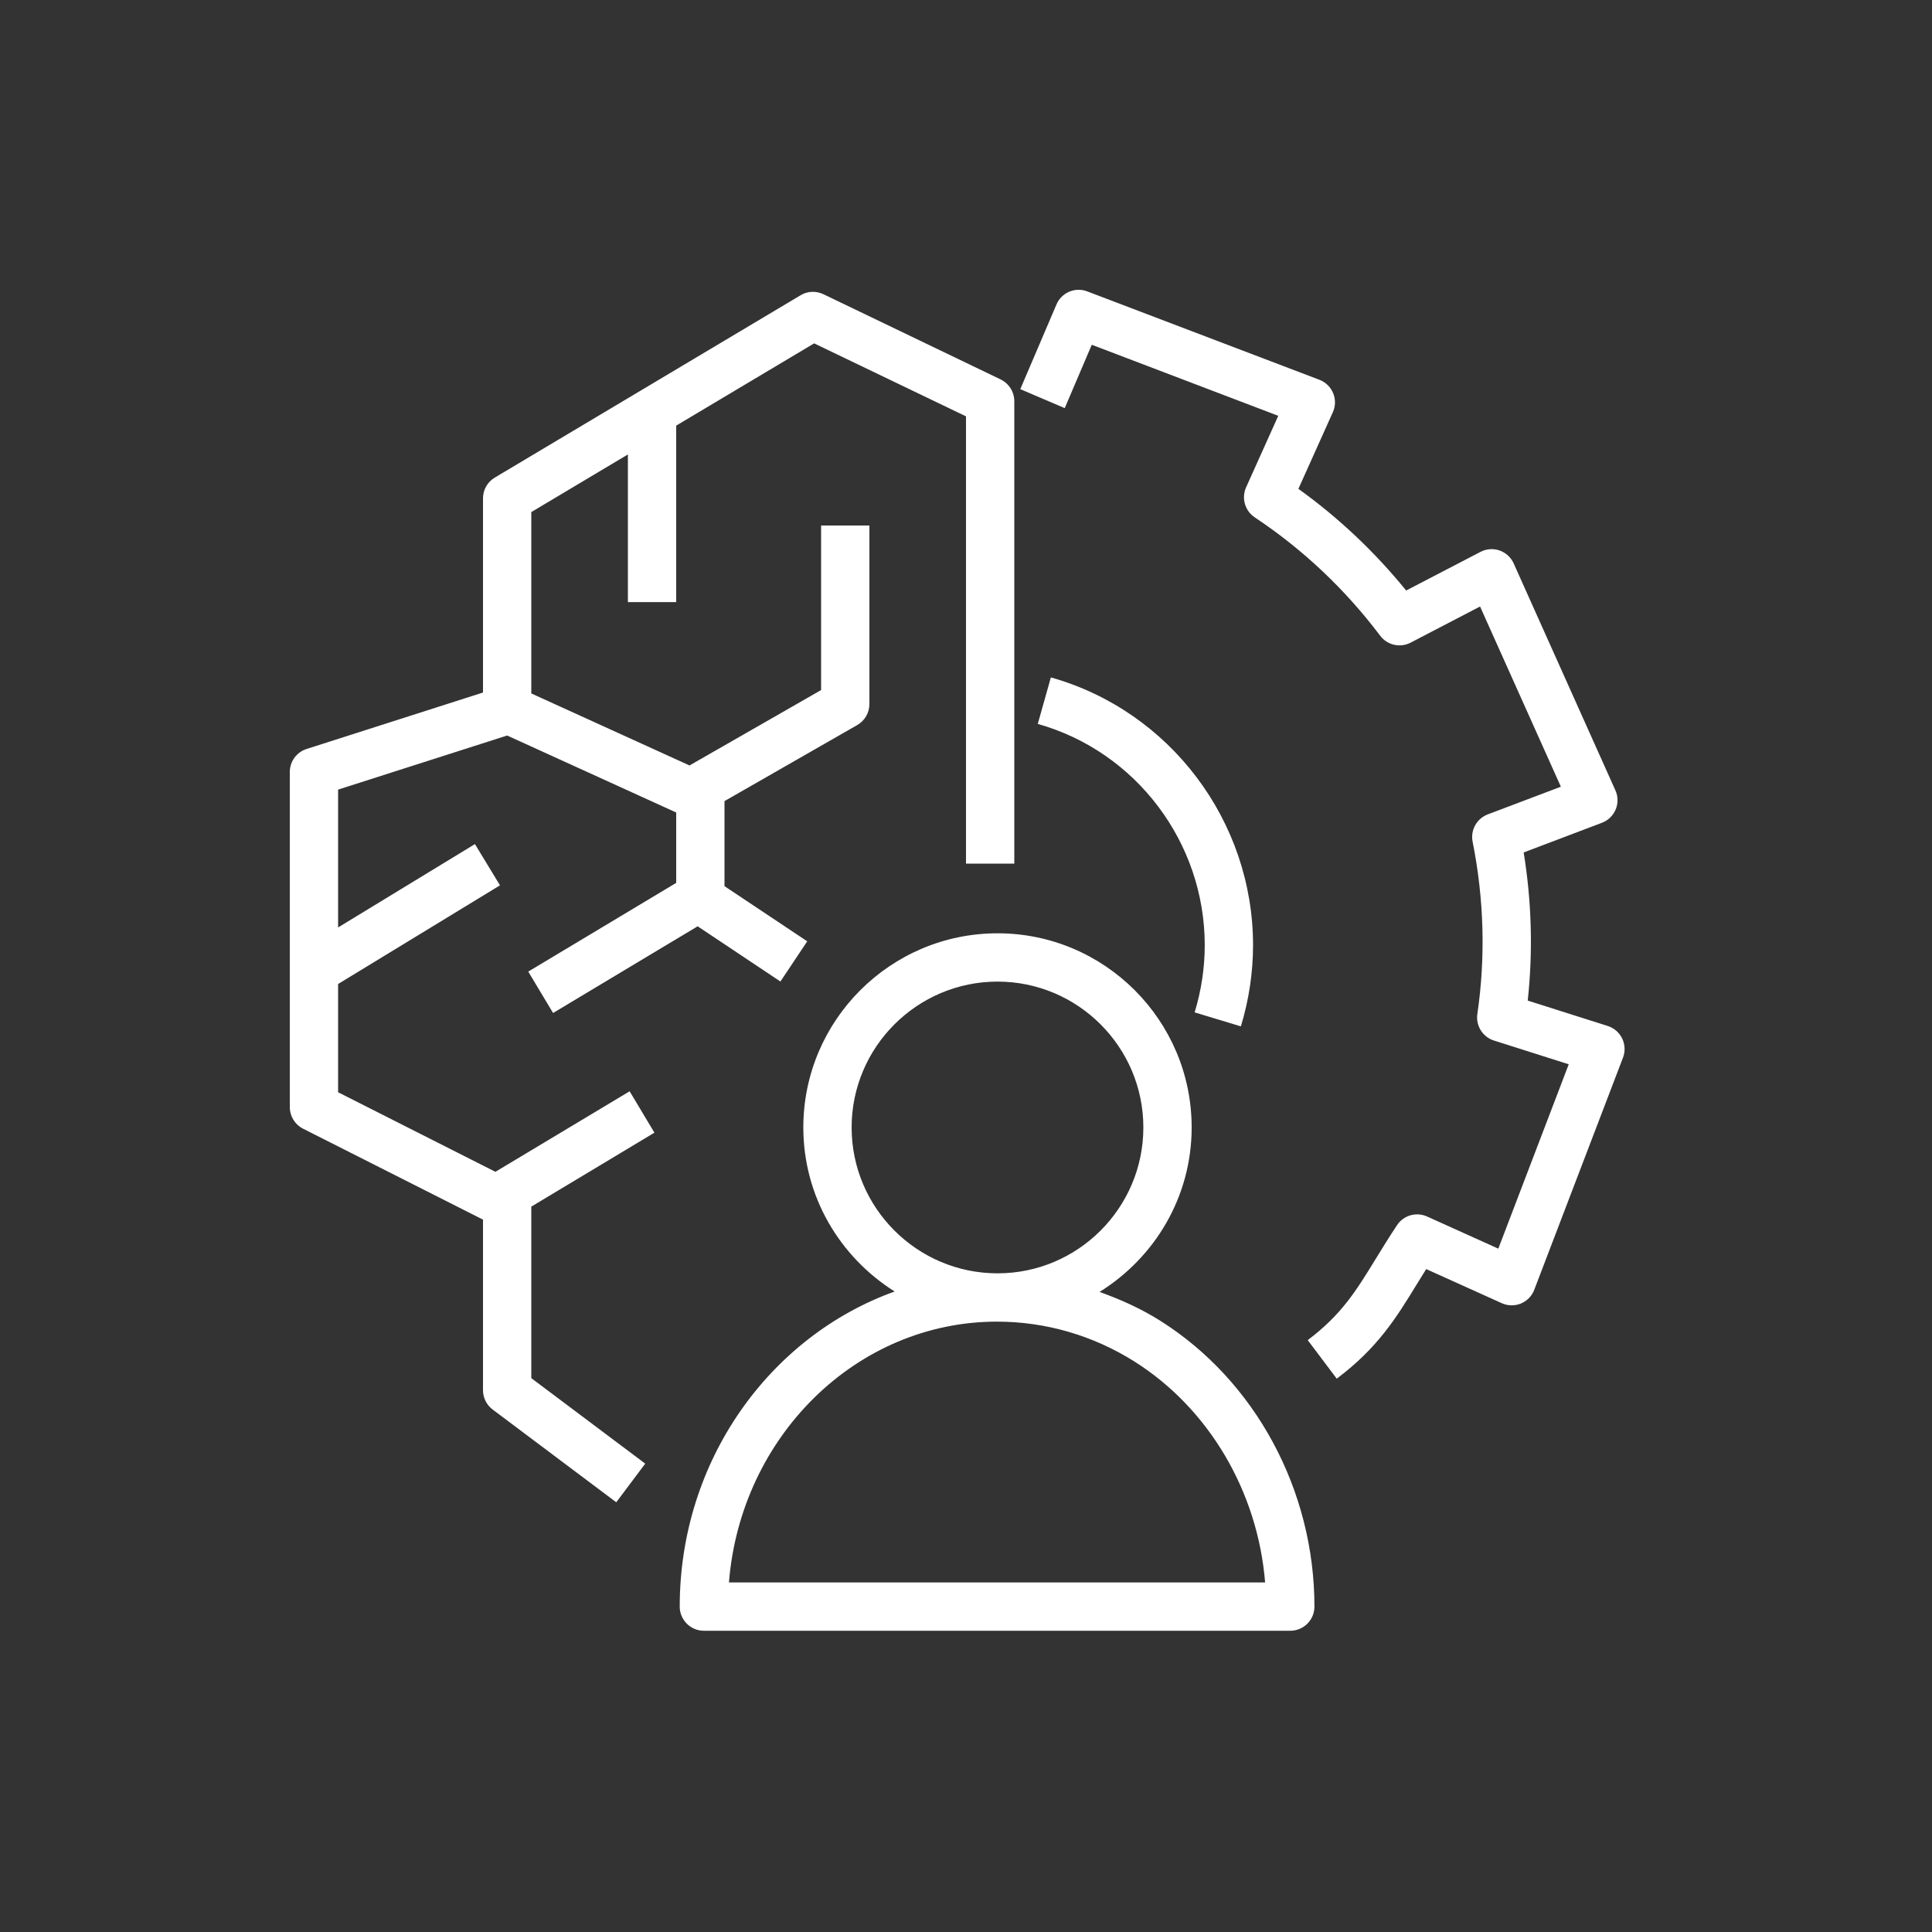 <svg xmlns="http://www.w3.org/2000/svg" width="40" height="40" viewBox="0 0 40 40"><rect x="0" y="0" width="40" height="40" fill="#333333" stroke="none"/><g id="Icon-Architecture/32/Arch_Amazon-Augmented-AI-A2I_32" fill="none" fill-rule="evenodd" stroke="none" stroke-width="1"><path id="Amazon-Augmented-AI-A2I_Icon_32_Squid" fill="#FFF" d="M26.193,32.763 C26.04,30.884 25.032,29.163 23.486,28.188 C22.63,27.648 21.646,27.363 20.643,27.363 C17.731,27.363 15.333,29.743 15.092,32.763 L26.193,32.763 Z M20.653,26.363 C22.318,26.363 23.672,25.008 23.672,23.343 C23.672,21.678 22.318,20.323 20.653,20.323 C18.988,20.323 17.632,21.678 17.632,23.343 C17.632,25.008 18.988,26.363 20.653,26.363 L20.653,26.363 Z M27.214,33.263 C27.214,33.539 26.99,33.763 26.714,33.763 L14.573,33.763 C14.297,33.763 14.073,33.539 14.073,33.263 C14.073,30.238 15.938,27.668 18.523,26.739 C17.391,26.027 16.632,24.776 16.632,23.343 C16.632,21.126 18.436,19.323 20.653,19.323 C22.87,19.323 24.672,21.126 24.672,23.343 C24.672,24.783 23.906,26.038 22.765,26.748 C23.2,26.904 23.623,27.093 24.019,27.343 C25.99,28.584 27.214,30.853 27.214,33.263 L27.214,33.263 Z M13.549,23.451 L13.036,22.594 L10.257,24.261 L7,22.614 L7,20.373 L10.352,18.33 L9.833,17.476 L7,19.202 L7,16.348 L10.5,15.228 L14,16.822 L14,18.279 L10.937,20.116 L11.451,20.973 L14.444,19.178 L16.158,20.321 L16.713,19.489 L15,18.347 L15,16.586 L17.749,15.011 C17.904,14.922 18,14.756 18,14.577 L18,10.88 L17,10.88 L17,14.287 L14.276,15.848 L11,14.357 L11,10.602 L13,9.409 L13,12.466 L14,12.466 L14,8.812 L16.856,7.109 L20,8.62 L20,17.88 L21,17.88 L21,8.306 C21,8.114 20.889,7.939 20.716,7.855 L17.047,6.091 C16.897,6.019 16.717,6.026 16.575,6.113 L10.244,9.888 C10.092,9.978 10,10.141 10,10.318 L10,14.338 L6.347,15.507 C6.14,15.573 6,15.766 6,15.983 L6,22.922 C6,23.11 6.106,23.283 6.274,23.368 L10,25.251 L10,28.783 C10,28.94 10.074,29.089 10.2,29.183 L12.759,31.103 L13.359,30.303 L11,28.533 L11,24.982 L13.549,23.451 Z M25.691,21.25 C25.858,20.699 25.943,20.133 25.943,19.569 C25.943,16.998 24.221,14.718 21.757,14.025 L21.486,14.988 C23.521,15.56 24.943,17.444 24.943,19.569 C24.943,20.034 24.873,20.502 24.734,20.96 L25.691,21.25 Z M33.602,21.898 L31.765,26.704 C31.716,26.833 31.616,26.935 31.489,26.988 C31.362,27.04 31.217,27.038 31.092,26.981 L29.528,26.275 C29.461,26.382 29.397,26.485 29.336,26.585 C28.903,27.291 28.529,27.901 27.676,28.544 L27.075,27.746 C27.776,27.217 28.073,26.732 28.484,26.062 C28.617,25.846 28.758,25.615 28.924,25.366 C29.059,25.161 29.324,25.086 29.547,25.187 L31.021,25.852 L32.479,22.035 L30.93,21.543 C30.697,21.469 30.551,21.236 30.587,20.994 C30.759,19.816 30.726,18.616 30.489,17.427 C30.441,17.187 30.574,16.948 30.802,16.861 L32.316,16.288 L30.643,12.557 L29.206,13.305 C28.99,13.418 28.723,13.358 28.576,13.163 C27.848,12.198 26.974,11.373 25.979,10.712 C25.775,10.576 25.699,10.313 25.799,10.09 L26.465,8.609 L22.604,7.138 L22.044,8.45 L21.124,8.057 L21.873,6.304 C21.978,6.056 22.26,5.937 22.51,6.033 L27.317,7.863 C27.446,7.912 27.548,8.012 27.601,8.139 C27.654,8.266 27.652,8.41 27.595,8.535 L26.882,10.121 C27.714,10.719 28.462,11.425 29.113,12.226 L30.652,11.426 C30.774,11.362 30.919,11.352 31.047,11.397 C31.176,11.442 31.283,11.539 31.339,11.665 L33.445,16.363 C33.502,16.488 33.504,16.632 33.451,16.759 C33.398,16.886 33.295,16.986 33.166,17.035 L31.546,17.649 C31.712,18.672 31.74,19.7 31.63,20.716 L33.287,21.242 C33.418,21.284 33.526,21.378 33.586,21.502 C33.645,21.626 33.652,21.769 33.602,21.898 L33.602,21.898 Z"/></g></svg>